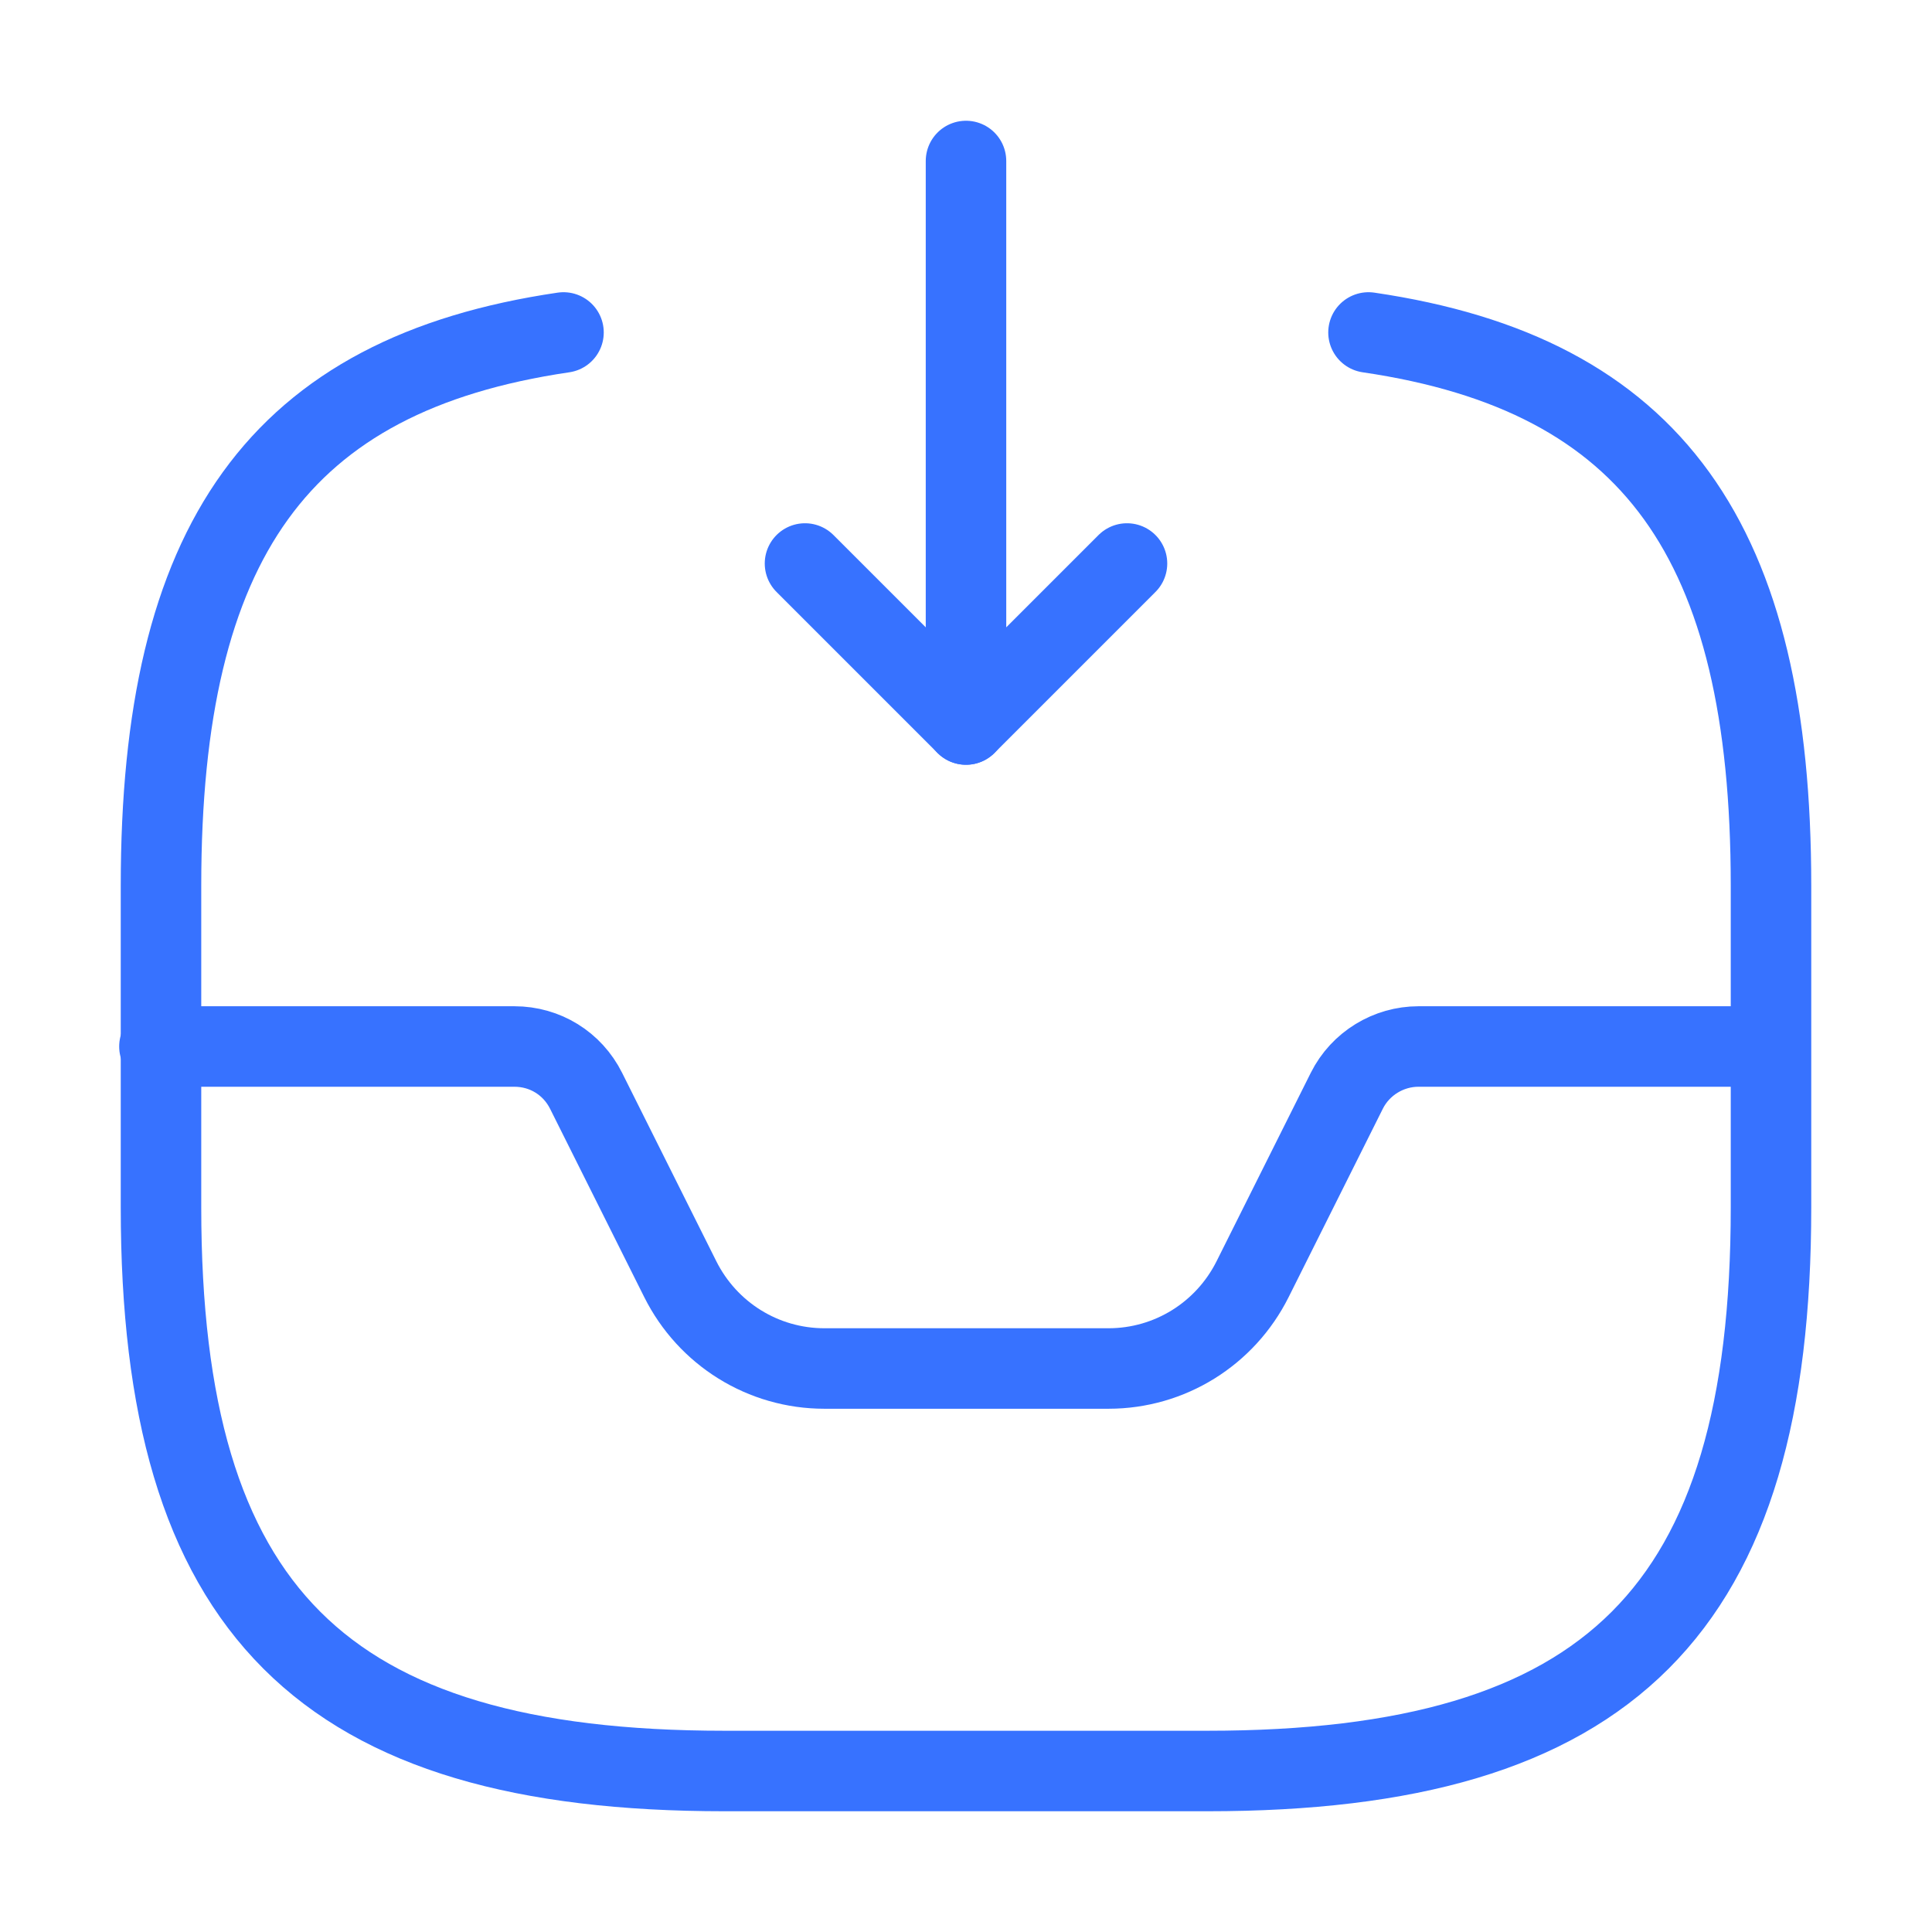 <svg width="48" height="48" viewBox="0 0 48 48" fill="none" xmlns="http://www.w3.org/2000/svg">
<g id="vuesax/linear/direct-inbox">
<g id="direct-inbox">
<path id="Vector" d="M24 4V18L28 14" stroke="#3772FF" stroke-width="2" stroke-linecap="round" stroke-linejoin="round"/>
<path id="Vector_2" d="M24 18L20 14" stroke="#3772FF" stroke-width="2" stroke-linecap="round" stroke-linejoin="round"/>
<path id="Vector_3" d="M3.961 26H12.781C13.541 26 14.221 26.42 14.561 27.1L16.901 31.78C17.581 33.14 18.961 34 20.481 34H27.541C29.061 34 30.441 33.14 31.121 31.78L33.461 27.1C33.801 26.42 34.501 26 35.241 26H43.961" stroke="#3772FF" stroke-width="2" stroke-linecap="round" stroke-linejoin="round"/>
<path id="Vector_4" d="M14 8.26C6.92 9.3 4 13.46 4 22V30C4 40 8 44 18 44H30C40 44 44 40 44 30V22C44 13.46 41.08 9.3 34 8.26" stroke="#3772FF" stroke-width="2" stroke-linecap="round" stroke-linejoin="round"/>
</g>
</g>
</svg>
